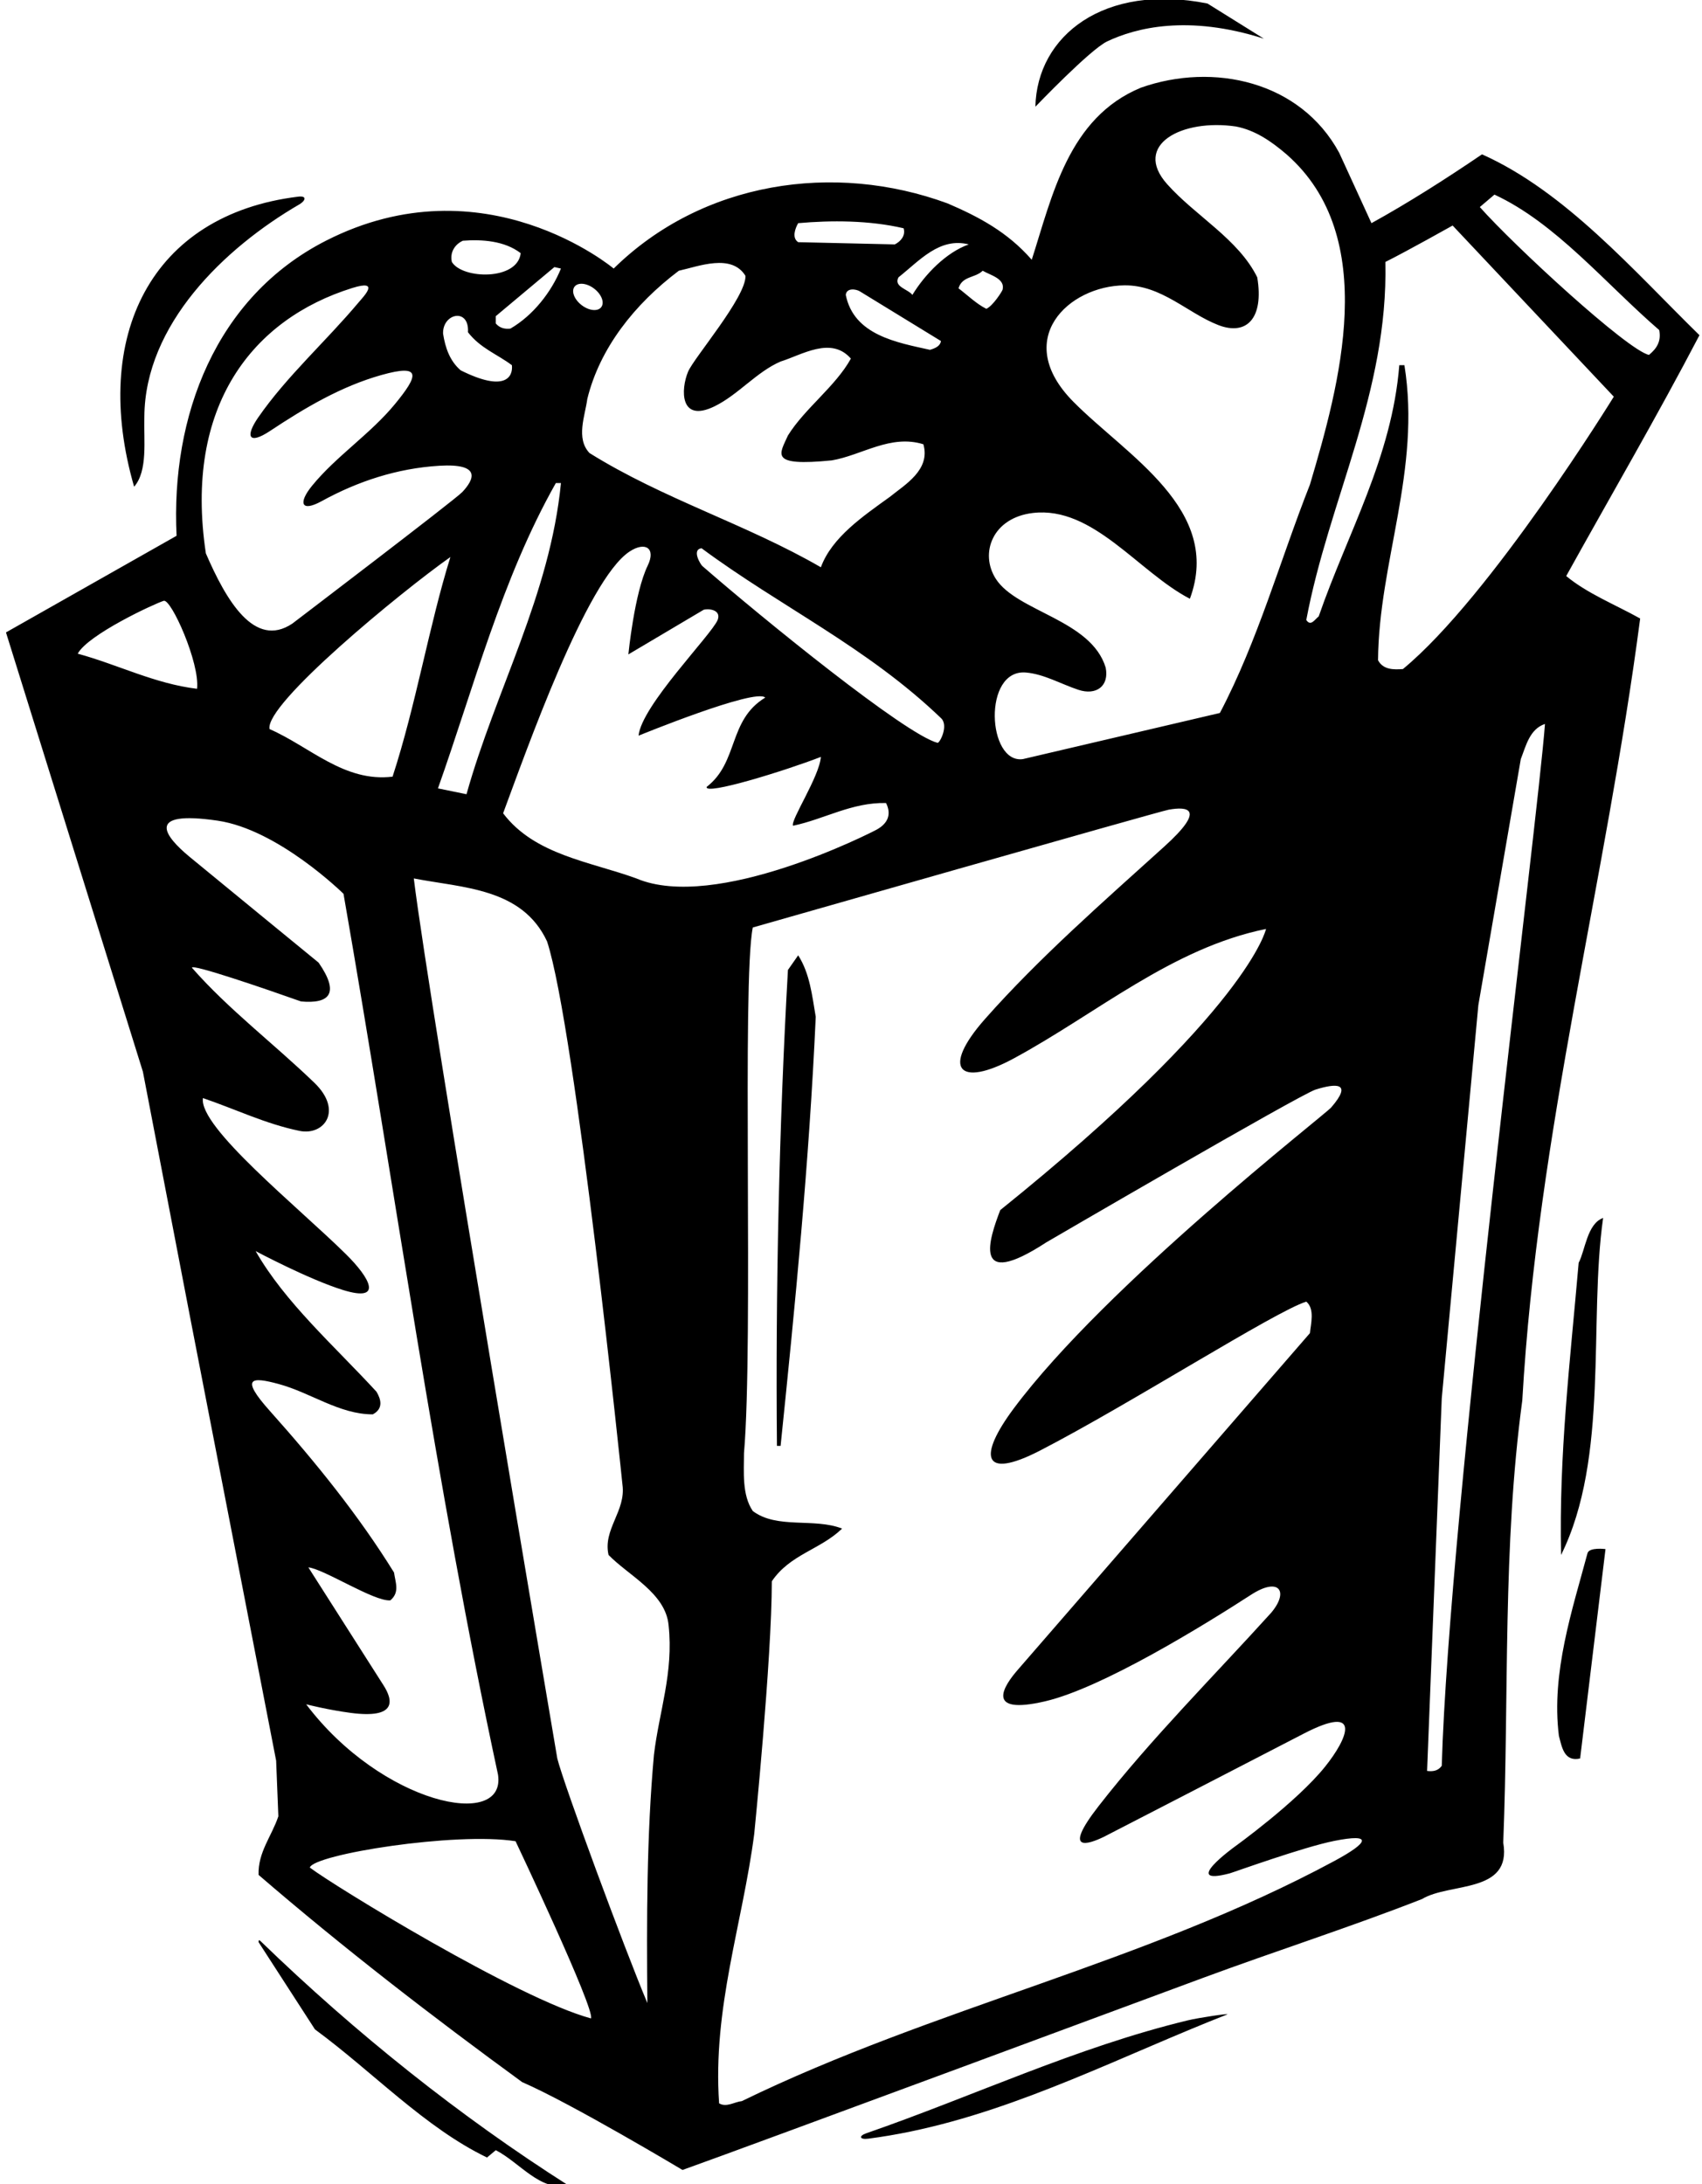 <?xml version="1.0" encoding="UTF-8"?>
<svg xmlns="http://www.w3.org/2000/svg" xmlns:xlink="http://www.w3.org/1999/xlink" width="346pt" height="444pt" viewBox="0 0 346 444" version="1.1">
<g id="surface1">
<path style=" stroke:none;fill-rule:nonzero;fill:rgb(0%,0%,0%);fill-opacity:1;" d="M 210.484 21.699 C 210.797 7.246 224.465 -3.484 245.465 0.715 L 256.926 7.859 C 241.473 2.922 230.859 5.668 225.07 8.422 C 221.598 10.074 210.484 21.699 210.484 21.699 Z M 318.395 117.105 C 322.711 120.68 328.367 122.91 333.43 125.738 C 326.434 179.172 312.59 230.078 309.465 284.703 C 305.445 314.469 306.785 344.238 305.594 374.602 C 307.383 385.02 294.73 382.641 289.074 386.062 C 274.637 391.719 259.305 396.629 244.422 402.137 C 244.422 402.137 150.504 436.965 138.746 441.133 C 138.746 441.133 116.121 427.59 106.148 423.273 C 87.988 410.023 69.832 396.035 52.566 381.148 C 52.418 376.535 55.246 373.262 56.586 369.242 L 56.137 357.93 L 38.723 268.18 L 29.051 217.871 L 1.215 128.566 L 35.895 108.922 C 34.707 84.66 43.785 60.398 66.258 48.938 C 98.48 32.512 124.754 54.594 124.754 54.594 C 142.762 36.883 169.555 32.863 192.625 41.348 C 198.875 44.027 204.828 47.152 209.742 52.809 C 213.906 39.859 217.184 23.934 231.918 17.832 C 246.652 12.621 264.367 16.492 272.254 31.078 L 278.805 45.367 C 286.098 41.348 293.836 36.438 301.277 31.375 C 318.246 38.965 332.09 55.039 345.484 68.141 C 336.852 84.66 327.477 100.734 318.395 117.105 Z M 300.832 42.094 C 307.828 49.98 330.746 71.117 335.215 72.156 C 336.852 70.816 337.742 69.328 337.297 67.098 C 326.281 57.57 316.312 45.367 303.809 39.562 Z M 202.445 117.68 C 206.75 124.367 221.812 125.98 224.773 135.711 C 225.531 139.508 222.824 141.426 219.23 140.234 C 215.691 139.062 212.25 137.039 208.582 136.719 C 199.727 135.934 200.703 155.352 207.953 154.316 L 247.992 144.941 C 255.734 130.203 260.199 113.98 266.301 98.504 C 272.254 78.41 280.738 48.195 261.535 31.375 C 258.41 28.695 255.137 26.465 251.27 25.719 C 240.273 24.09 230.152 29.445 237.27 37.438 C 243.027 43.902 251.762 48.609 255.586 56.379 C 256.977 64.73 253.414 68.316 247.656 66.078 C 241.387 63.641 236.145 57.949 228.621 58.008 C 217.227 58.098 205.652 68.98 218.184 81.652 C 229.027 92.625 248.621 103.578 241.891 121.723 C 231.449 116.309 222.234 102.855 209.992 104.281 C 201.758 105.242 199.102 112.48 202.445 117.68 Z M 199.77 55.039 C 198.281 56.527 195.602 56.082 194.855 58.613 C 196.645 59.953 198.43 61.738 200.512 62.781 C 201.852 62.188 203.738 59.211 203.816 58.887 C 204.375 56.637 201.332 55.953 199.77 55.039 Z M 182.652 56.379 C 181.609 58.316 184.59 58.762 185.48 59.953 C 188.012 55.785 192.328 51.32 196.941 49.684 C 190.988 48.195 186.969 52.957 182.652 56.379 Z M 142.613 111.449 C 140.531 111.75 142.461 114.789 142.754 115.047 C 154.984 125.703 184.059 149.324 190.59 151.008 C 191.023 151.121 192.922 147.473 191.285 145.98 C 176.254 131.547 158.688 123.359 142.613 111.449 Z M 191.285 69.328 L 174.766 59.211 C 174.02 58.762 172.086 58.465 171.938 59.953 C 173.574 68.141 182.355 69.629 189.055 71.117 C 190.094 70.816 191.137 70.371 191.285 69.328 Z M 162.262 49.234 L 181.906 49.684 C 183.102 49.086 184.141 47.898 183.695 46.406 C 176.699 44.77 168.961 44.77 162.262 45.367 C 161.664 46.406 160.922 48.344 162.262 49.234 Z M 119.395 81.09 C 118.949 84.512 117.016 89.125 119.844 92.102 C 134.875 101.48 151.691 106.539 166.875 115.32 C 169.109 109.219 175.508 104.902 180.867 101.031 C 183.992 98.504 189.199 95.527 187.715 90.316 C 181.016 88.234 175.211 92.551 169.109 93.59 C 156.238 94.879 158.48 92.352 160.18 88.531 C 163.602 83.023 169.852 78.559 172.977 72.902 C 168.961 68.285 163.004 72.156 158.688 73.496 C 153.824 75.582 150.043 80.277 145.238 82.613 C 138.156 86.051 138.379 79.156 139.879 75.562 C 141.051 72.754 151.691 60.398 151.547 56.082 C 148.719 51.469 142.02 54.148 138 55.039 C 128.922 61.887 121.926 70.816 119.395 81.09 Z M 118.23 62.023 C 119.727 63.18 121.516 63.367 122.223 62.445 C 122.934 61.523 122.297 59.844 120.801 58.691 C 119.305 57.535 117.516 57.348 116.805 58.27 C 116.094 59.191 116.734 60.871 118.23 62.023 Z M 112.699 54.297 L 100.789 64.27 L 100.789 65.758 C 101.535 66.652 102.574 66.949 103.766 66.801 C 108.383 64.121 112.102 59.355 114.035 54.594 Z M 89.031 160.27 L 94.836 161.461 C 100.789 140.18 111.805 120.977 114.035 98.203 L 112.996 98.203 C 101.98 117.703 96.324 139.73 89.031 160.27 Z M 91.562 113.238 C 81.441 120.383 53.758 143.156 54.797 148.215 C 62.984 151.785 69.98 159.078 79.805 157.891 C 84.566 143.305 87.246 127.078 91.562 113.238 Z M 91.859 53.254 C 93.973 56.773 105.227 57.078 105.852 51.469 C 102.574 48.938 97.961 48.641 94.094 48.938 C 92.457 49.684 91.414 51.32 91.859 53.254 Z M 90.074 67.84 C 90.52 70.668 91.414 73.348 93.645 75.281 C 102.656 79.789 104.328 76.633 104.062 74.242 C 101.09 72.008 97.664 70.816 95.133 67.543 C 95.434 62.484 89.926 63.676 90.074 67.84 Z M 41.848 112.492 C 45.98 122.047 51.711 131.918 59.414 126.781 C 59.414 126.781 92.551 101.559 93.988 100.023 C 96.383 97.469 97.949 94.16 89.273 94.688 C 80.719 95.211 72.715 97.852 65.391 101.879 C 61.199 104.184 60.586 102.254 63.43 98.762 C 68.328 92.742 75.316 88.215 80.324 82.105 C 84.922 76.496 85.973 73.859 77.535 76.238 C 69.355 78.543 62.039 82.875 54.902 87.605 C 50.496 90.527 49.852 88.688 52.469 84.898 C 58.285 76.488 66.246 69.41 72.875 61.508 C 73.918 60.266 77.43 56.73 71.621 58.547 C 51.461 64.836 37.324 82.398 41.848 112.492 Z M 40.062 140.027 C 40.66 134.82 34.789 121.672 33.281 122.141 C 31.297 122.766 17.887 129.016 15.801 132.887 C 23.988 135.117 31.43 138.988 40.062 140.027 Z M 71.297 348.215 C 66.617 347.598 62.242 346.469 62.242 346.469 C 77.586 366.781 102.992 372.152 101.238 360.758 C 88.586 301.969 80.25 241.391 69.832 181.703 C 69.832 181.703 56.594 168.633 44.227 166.832 C 29.246 164.648 33.555 170.047 38.504 174.156 C 41.234 176.422 64.77 195.695 64.77 195.695 C 69.176 202.059 66.883 204.098 61.199 203.586 C 54.055 201.055 38.871 195.844 39.023 196.738 C 46.461 205.223 55.734 212.219 63.926 220.137 C 69.777 225.789 65.883 230.922 60.887 229.898 C 54.012 228.492 47.805 225.457 41.254 223.23 C 40.359 229.121 60.715 245.473 70.312 254.949 C 75.234 259.812 77.996 264.793 69.75 262.254 C 62.805 260.113 51.969 254.34 51.969 254.34 C 57.922 264.758 67.898 273.539 76.527 282.914 C 77.422 284.402 78.02 286.34 75.785 287.527 C 68.945 287.527 63.184 283.109 56.574 281.336 C 51.188 279.887 48.711 279.949 54.824 286.793 C 64.266 297.359 73 308.203 80.102 319.68 C 80.398 321.762 81.293 323.699 79.355 325.336 C 76.082 325.633 65.812 318.934 62.688 318.637 C 62.688 318.637 76.746 340.711 77.965 342.609 C 79.93 345.676 80.703 349.453 71.297 348.215 Z M 104.809 374.305 C 92.605 372.367 63.73 376.984 62.984 379.66 C 67.898 383.383 105.258 406.305 120.141 410.324 C 121.031 408.535 104.809 374.305 104.809 374.305 Z M 135.918 330.395 C 135.32 323.848 127.73 320.273 123.711 316.105 C 122.52 310.898 127.285 307.176 126.539 301.816 C 126.539 301.816 117.016 209.09 111.211 191.379 C 106.148 180.516 94.094 180.516 84.121 178.578 C 87.246 204.18 113.293 357.484 113.293 357.484 C 114.633 362.844 126.84 395.883 131.602 407.199 C 131.453 390.23 131.453 373.113 132.941 356.738 C 133.98 347.961 136.961 340.07 135.918 330.395 Z M 178.273 168.625 C 180.578 167.32 181.234 165.473 180.121 163.246 C 173.129 163.098 167.621 166.523 161.219 167.863 C 160.625 166.82 166.578 157.891 166.875 153.871 C 159.582 156.699 143.211 161.762 143.656 159.973 C 150.203 154.91 147.973 146.43 155.562 141.816 C 153.578 139.824 129.812 149.555 129.812 149.555 C 130.41 143.453 144.551 129.164 145.891 126.039 C 146.633 124.102 144.398 123.656 143.062 123.953 L 127.742 133.035 C 127.742 133.035 128.961 120.566 131.672 114.984 C 133.398 111.426 131.16 110.008 127.949 112.148 C 119.191 117.98 107.008 152.609 102.277 165.332 C 108.68 173.816 119.992 175.156 129.367 178.578 C 145.5 185.43 177.27 169.195 178.273 168.625 Z M 271.266 374.234 C 264.934 375.492 250.809 380.617 249.961 380.844 C 239.824 383.516 250.969 375.441 250.969 375.441 C 250.969 375.441 263.527 366.43 269.367 359.16 C 273.965 353.441 277.086 346.199 265.023 352.438 C 255.777 357.219 225.164 373.043 224.398 373.414 C 221.387 374.875 215.746 376.906 223.355 367.141 C 233.961 353.523 246.91 340.574 258.41 327.867 C 262.09 323.52 260.051 320.5 254.344 324.191 C 244.961 330.258 224.125 343.152 212.434 345.867 C 200 348.758 204.109 342.648 206.941 339.414 C 207.887 338.336 266.301 271.008 266.301 271.008 C 266.449 269.223 267.344 266.098 265.555 264.609 C 259.176 266.609 229.562 285.535 211.438 294.883 C 199.617 300.98 198.844 296.047 206.082 286.332 C 224.828 261.18 269.266 226.699 270.625 225.129 C 275.109 219.941 271.496 220.238 267.453 221.5 C 264.285 222.488 212.719 252.551 212.719 252.551 C 197.41 262.535 201.133 251.797 203.34 246.004 C 253.945 205.27 257.371 188.848 257.371 188.848 C 238.246 192.73 222.992 206.027 206.082 215.172 C 194.953 221.188 191.238 217.336 200.246 207.148 C 211.234 194.719 224.324 183.281 236.688 172.098 C 245.32 164.293 241.359 163.926 237.578 164.605 C 235.574 164.969 153.035 188.551 153.035 188.551 C 150.801 199.566 153.184 272.941 151.246 295.418 C 151.246 299.141 150.801 303.902 153.035 307.176 C 157.945 310.898 165.535 308.516 171.191 310.75 C 166.727 315.062 160.625 315.961 156.902 321.465 C 156.902 337.242 153.328 372.816 153.328 372.816 C 150.949 391.121 144.848 408.238 146.188 427.59 C 147.676 428.48 149.312 427.289 150.801 427.141 C 189.871 408.105 232.938 398.98 271.258 378.324 C 278.344 374.504 279.102 372.676 271.266 374.234 Z M 328.07 80.641 L 295.305 45.848 C 295.305 45.848 286.098 51.023 281.633 53.254 C 282.227 79.898 270.172 101.48 265.555 126.039 C 266.449 127.379 267.195 126.039 268.086 125.293 C 273.891 108.477 282.973 92.996 284.461 74.242 L 285.504 74.242 C 288.926 95.527 280.293 114.281 280.141 134.223 C 281.184 136.16 283.27 136.16 285.203 136.012 C 303.062 121.273 328.07 80.641 328.07 80.641 Z M 314.078 147.172 C 310.953 148.215 310.211 151.637 309.164 154.316 L 300.535 204.328 L 293.094 284.258 L 290.113 360.016 C 291.305 360.164 292.348 360.016 293.094 358.973 C 294.578 307.324 312.59 167.266 314.078 147.172 Z M 29.348 84.66 C 29.484 66.031 45.488 50.473 60.867 41.543 C 62.074 40.84 62.5 39.746 60.613 39.98 C 30.645 43.645 18.449 68.438 27.266 98.949 C 30.09 95.676 29.199 89.57 29.348 84.66 Z M 160.18 197.184 C 158.391 228.59 157.648 262.523 157.945 293.93 L 158.688 293.93 C 161.664 265.055 164.492 236.328 165.832 206.711 C 165.09 202.395 164.645 197.93 162.262 194.207 Z M 320.926 256.719 C 319.141 277.262 316.906 295.566 317.352 316.105 C 327.176 296.312 322.922 268.586 325.898 247.598 C 322.625 248.789 322.266 254.188 320.926 256.719 Z M 322.719 315.766 C 319.684 327.137 315.301 340.031 316.906 352.871 C 317.504 355.102 317.949 358.227 321.223 357.484 L 326.383 314.914 C 326.383 314.914 323.059 314.48 322.719 315.766 Z M 52.57 394.828 L 64.027 412.555 C 75.785 421.188 86.352 432.5 99.004 438.605 L 100.789 437.113 C 105.703 439.645 109.871 445.598 115.523 444.258 C 93.594 430.312 72.367 413.395 52.961 394.605 C 52.48 394.141 52.57 394.828 52.57 394.828 Z M 241.438 410.727 C 218.703 416.23 197.891 426.129 176.117 433.672 C 174.48 434.238 174.758 435.004 176.523 434.773 C 199.625 431.785 220.656 421.438 241.996 412.551 C 244.477 411.52 246.957 410.508 249.449 409.531 C 250.301 409.195 243.734 410.172 241.438 410.727 "/>
</g>
</svg>
